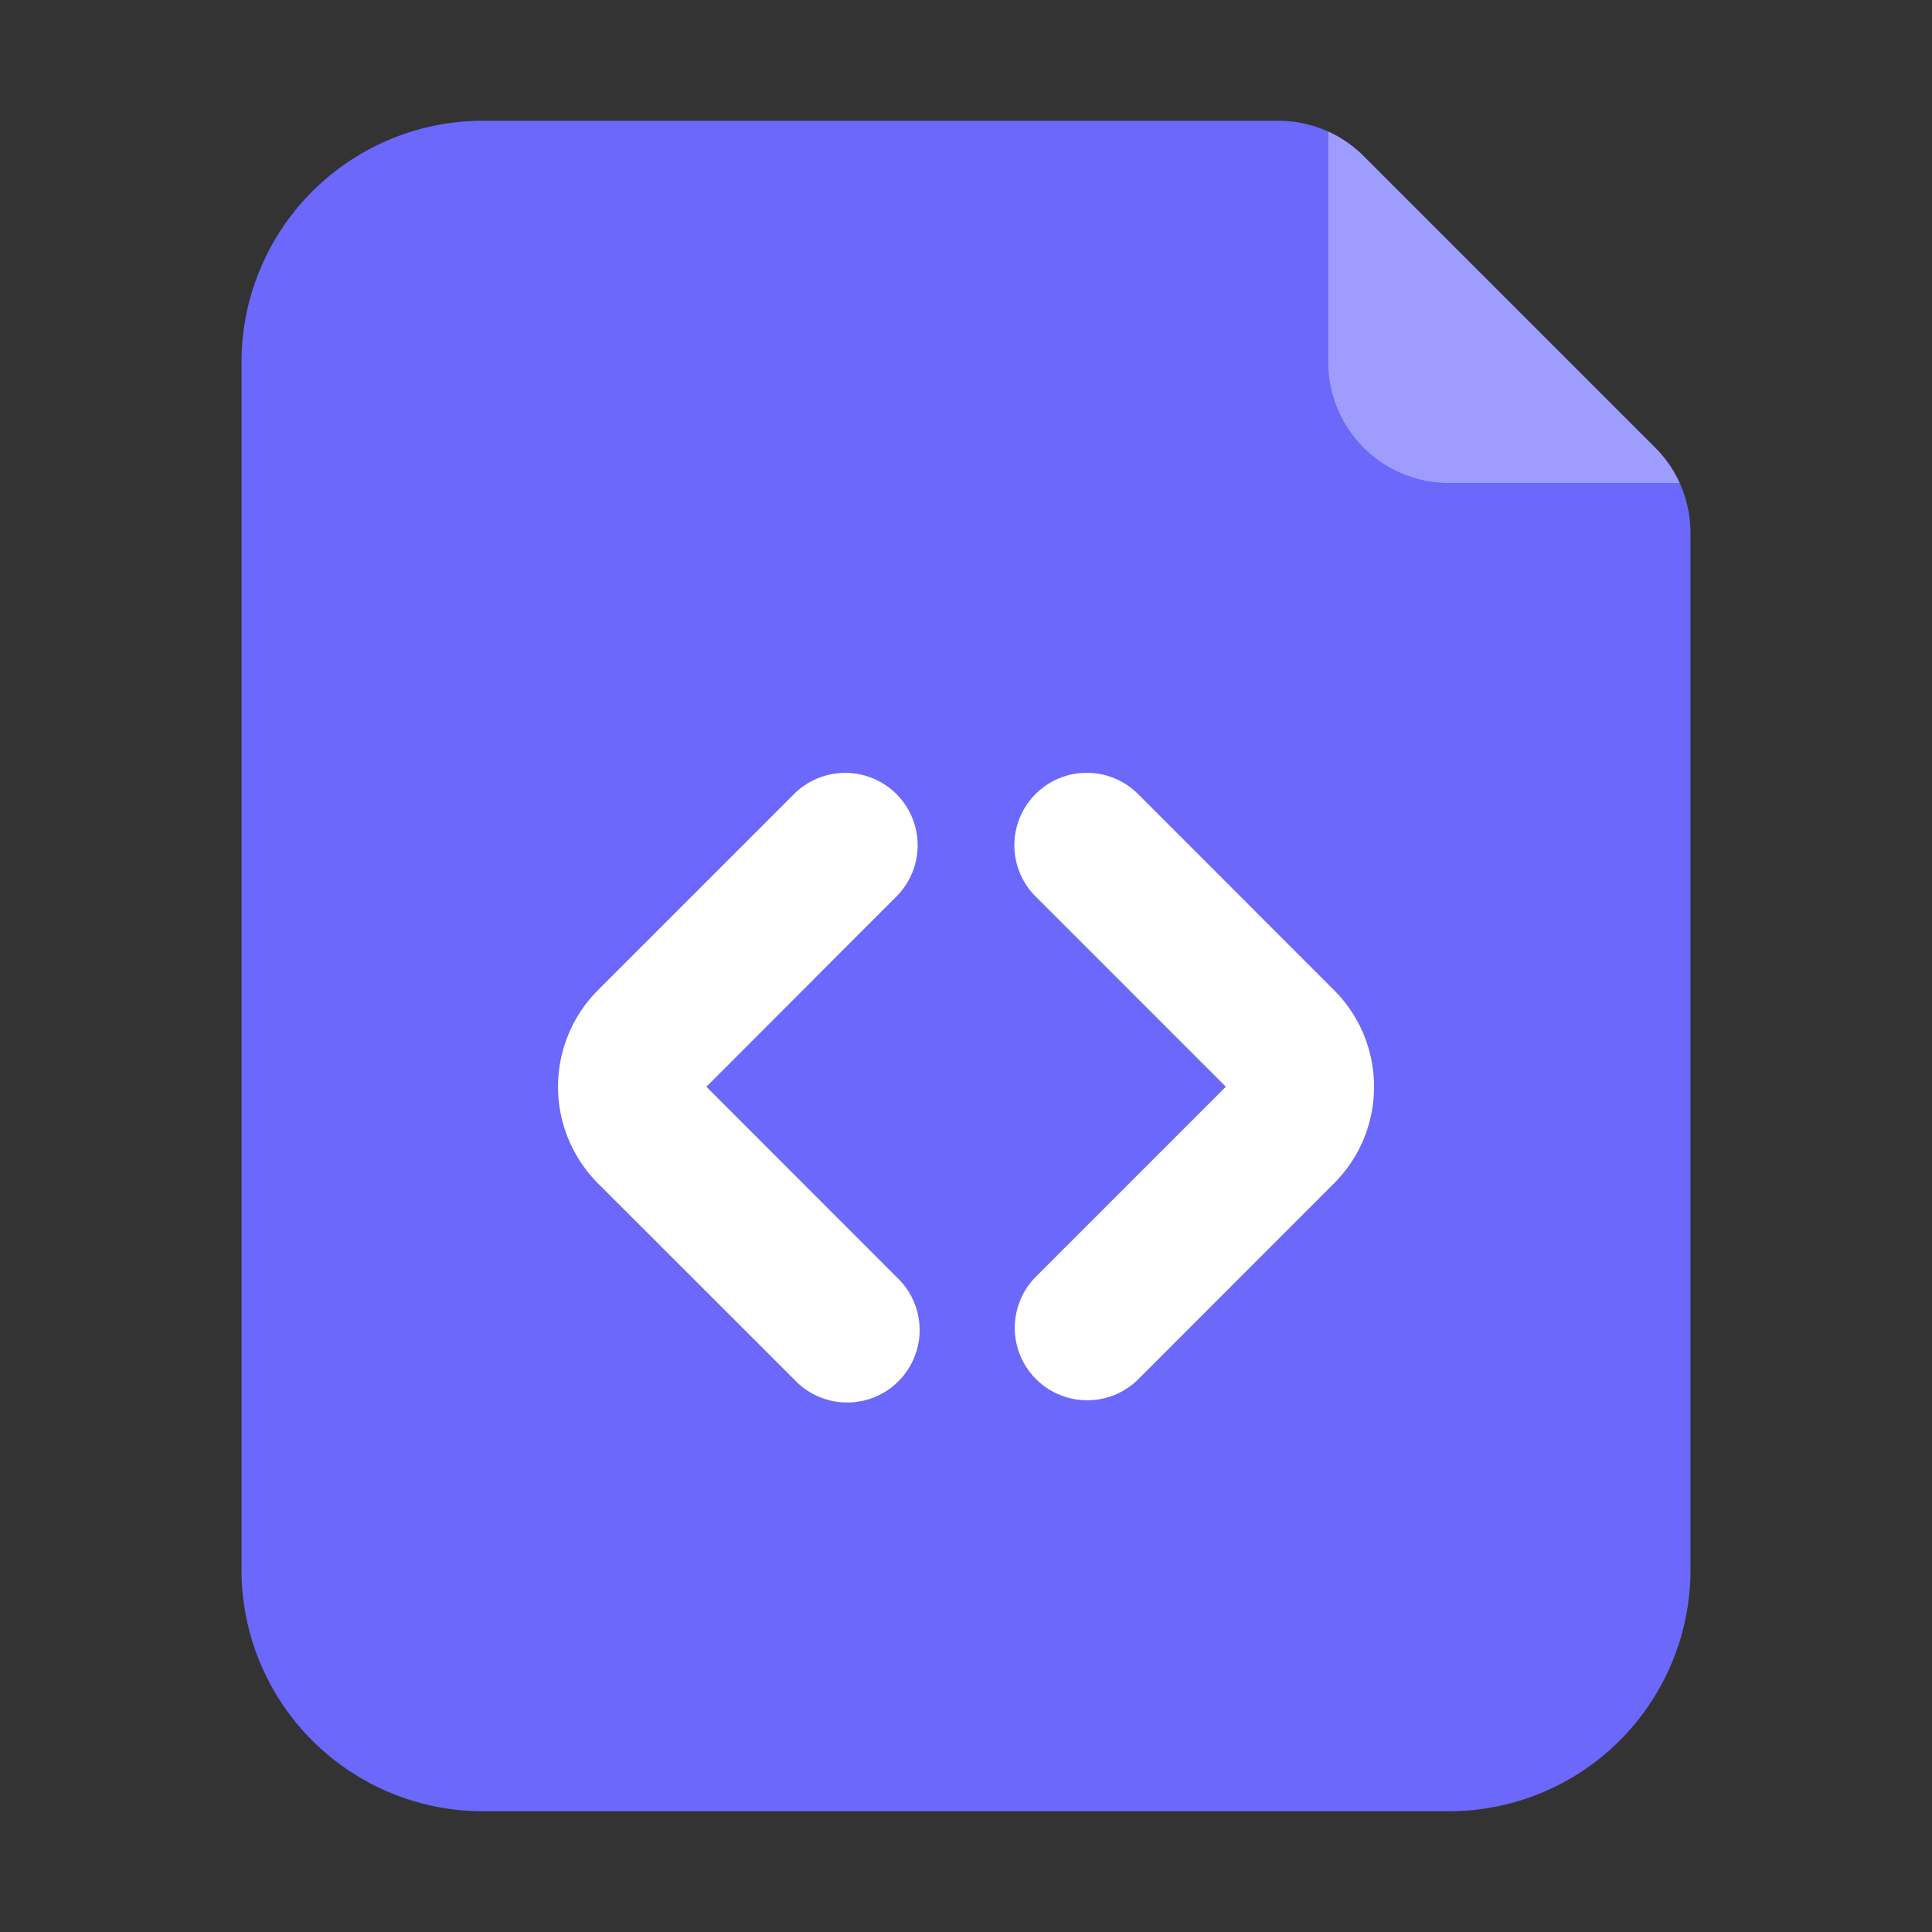 <?xml version="1.0" standalone="no"?><!DOCTYPE svg PUBLIC "-//W3C//DTD SVG 1.1//EN" "http://www.w3.org/Graphics/SVG/1.1/DTD/svg11.dtd"><svg t="1745809413869" class="icon" viewBox="0 0 1024 1024" version="1.1" xmlns="http://www.w3.org/2000/svg" p-id="34541" width="128" height="128" xmlns:xlink="http://www.w3.org/1999/xlink"><rect x="0" y="0" width="1024" height="1024" fill="#333333" stroke="none"/><path d="M128 192a128 128 0 0 1 128-128h421.504a64 64 0 0 1 45.248 18.752l154.496 154.496a64 64 0 0 1 18.752 45.248V832a128 128 0 0 1-128 128H256a128 128 0 0 1-128-128V192z" fill="#6B68FB" p-id="34542" data-spm-anchor-id="a313x.search_index.0.i43.781b3a81BTWAkb" class=""></path><path d="M704 69.76a64 64 0 0 1 18.752 12.992l154.496 154.496c5.504 5.504 9.856 11.84 12.992 18.752H768a64 64 0 0 1-64-64V69.76z" fill="#9e9cfd" p-id="34543" data-spm-anchor-id="a313x.search_index.0.i39.781b3a81BTWAkb" class=""></path><path d="M548.864 420.864a38.4 38.4 0 0 1 54.336 0l103.808 103.872c28.352 28.288 28.352 74.24 0 102.528l-103.808 103.872a38.4 38.4 0 0 1-54.336-54.272L649.728 576 548.864 475.136a38.4 38.4 0 0 1 0-54.272zM475.136 420.864a38.4 38.4 0 0 1 0 54.272L374.4 576l100.8 100.864a38.4 38.4 0 1 1-54.272 54.272L316.992 627.264a72.512 72.512 0 0 1 0-102.528l103.872-103.872a38.4 38.4 0 0 1 54.272 0z" fill="#FFFFFF" p-id="34544" data-spm-anchor-id="a313x.search_index.0.i42.781b3a81BTWAkb" class=""></path></svg>